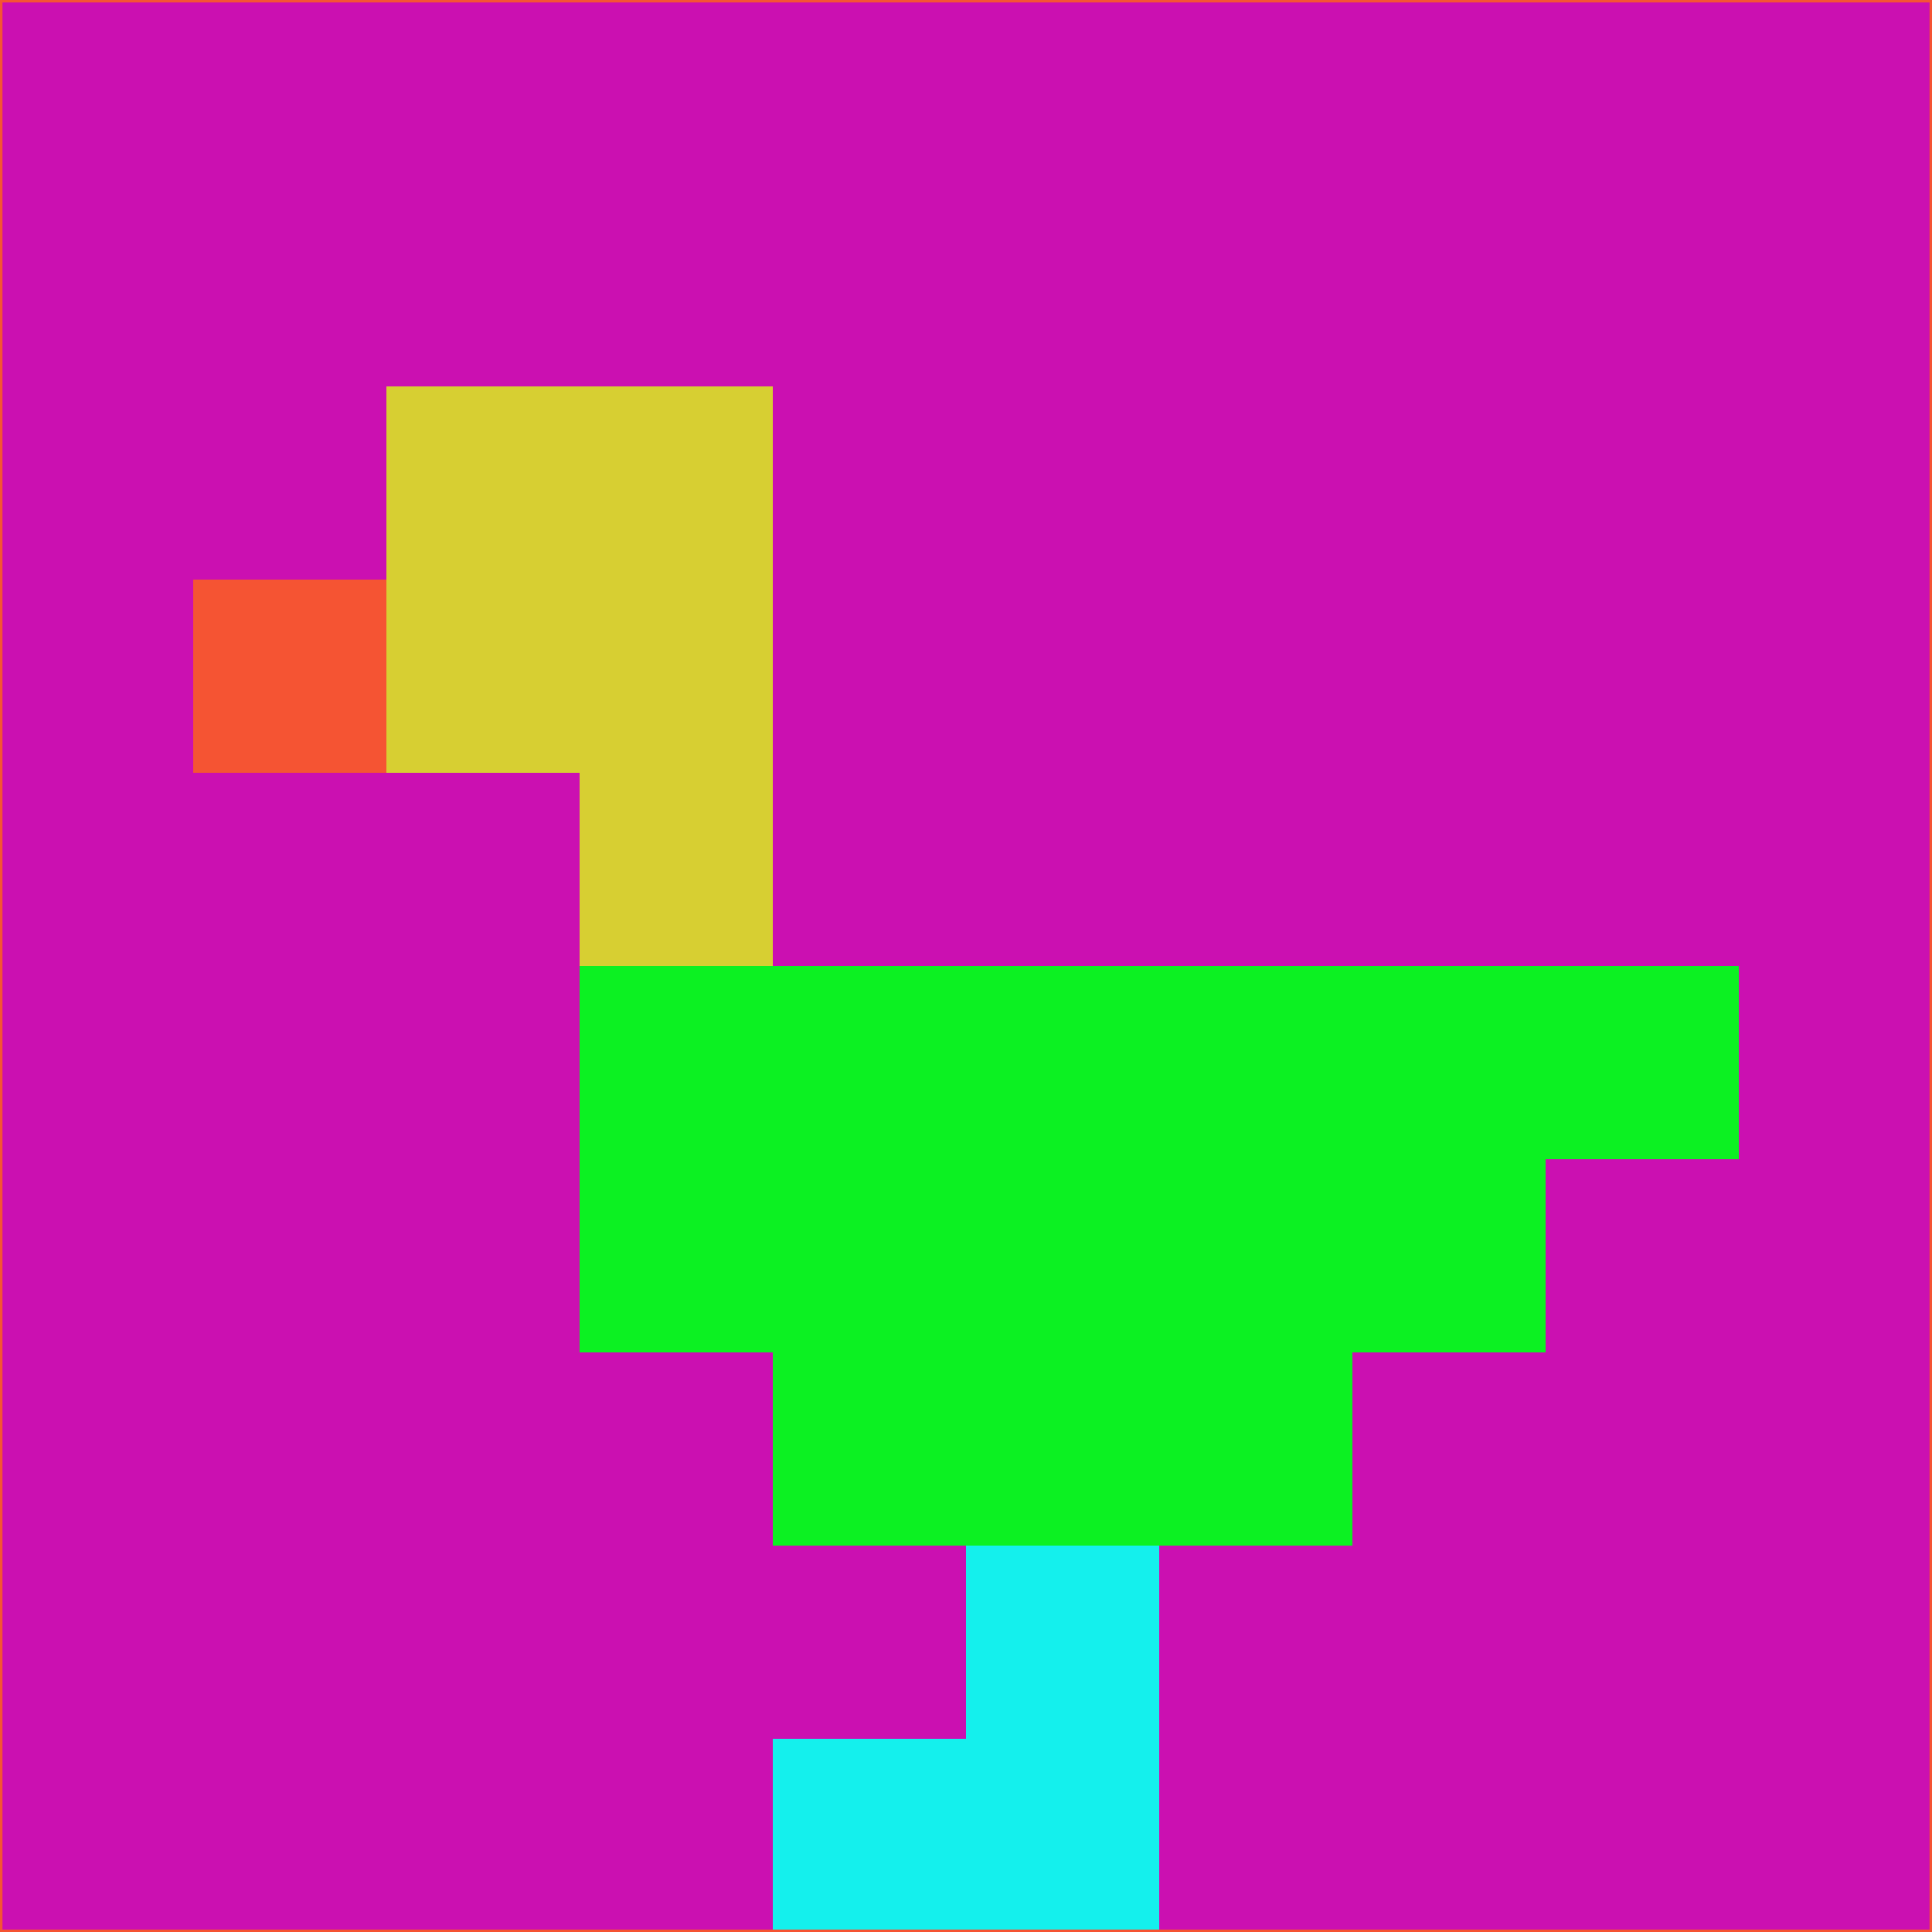 <svg xmlns="http://www.w3.org/2000/svg" version="1.1" width="785" height="785">
  <title>'goose-pfp-694263' by Dmitri Cherniak (Cyberpunk Edition)</title>
  <desc>
    seed=971536
    backgroundColor=#cb10b1
    padding=20
    innerPadding=0
    timeout=500
    dimension=1
    border=false
    Save=function(){return n.handleSave()}
    frame=12

    Rendered at 2024-09-15T22:37:00.886Z
    Generated in 1ms
    Modified for Cyberpunk theme with new color scheme
  </desc>
  <defs/>
  <rect width="100%" height="100%" fill="#cb10b1"/>
  <g>
    <g id="0-0">
      <rect x="0" y="0" height="785" width="785" fill="#cb10b1"/>
      <g>
        <!-- Neon blue -->
        <rect id="0-0-2-2-2-2" x="157" y="157" width="157" height="157" fill="#d7cf32"/>
        <rect id="0-0-3-2-1-4" x="235.5" y="157" width="78.5" height="314" fill="#d7cf32"/>
        <!-- Electric purple -->
        <rect id="0-0-4-5-5-1" x="314" y="392.5" width="392.5" height="78.5" fill="#0cf122"/>
        <rect id="0-0-3-5-5-2" x="235.5" y="392.5" width="392.5" height="157" fill="#0cf122"/>
        <rect id="0-0-4-5-3-3" x="314" y="392.5" width="235.5" height="235.5" fill="#0cf122"/>
        <!-- Neon pink -->
        <rect id="0-0-1-3-1-1" x="78.5" y="235.5" width="78.5" height="78.5" fill="#f55433"/>
        <!-- Cyber yellow -->
        <rect id="0-0-5-8-1-2" x="392.5" y="628" width="78.5" height="157" fill="#14f0ed"/>
        <rect id="0-0-4-9-2-1" x="314" y="706.5" width="157" height="78.5" fill="#14f0ed"/>
      </g>
      <rect x="0" y="0" stroke="#f55433" stroke-width="2" height="785" width="785" fill="none"/>
    </g>
  </g>
  <script xmlns=""/>
</svg>